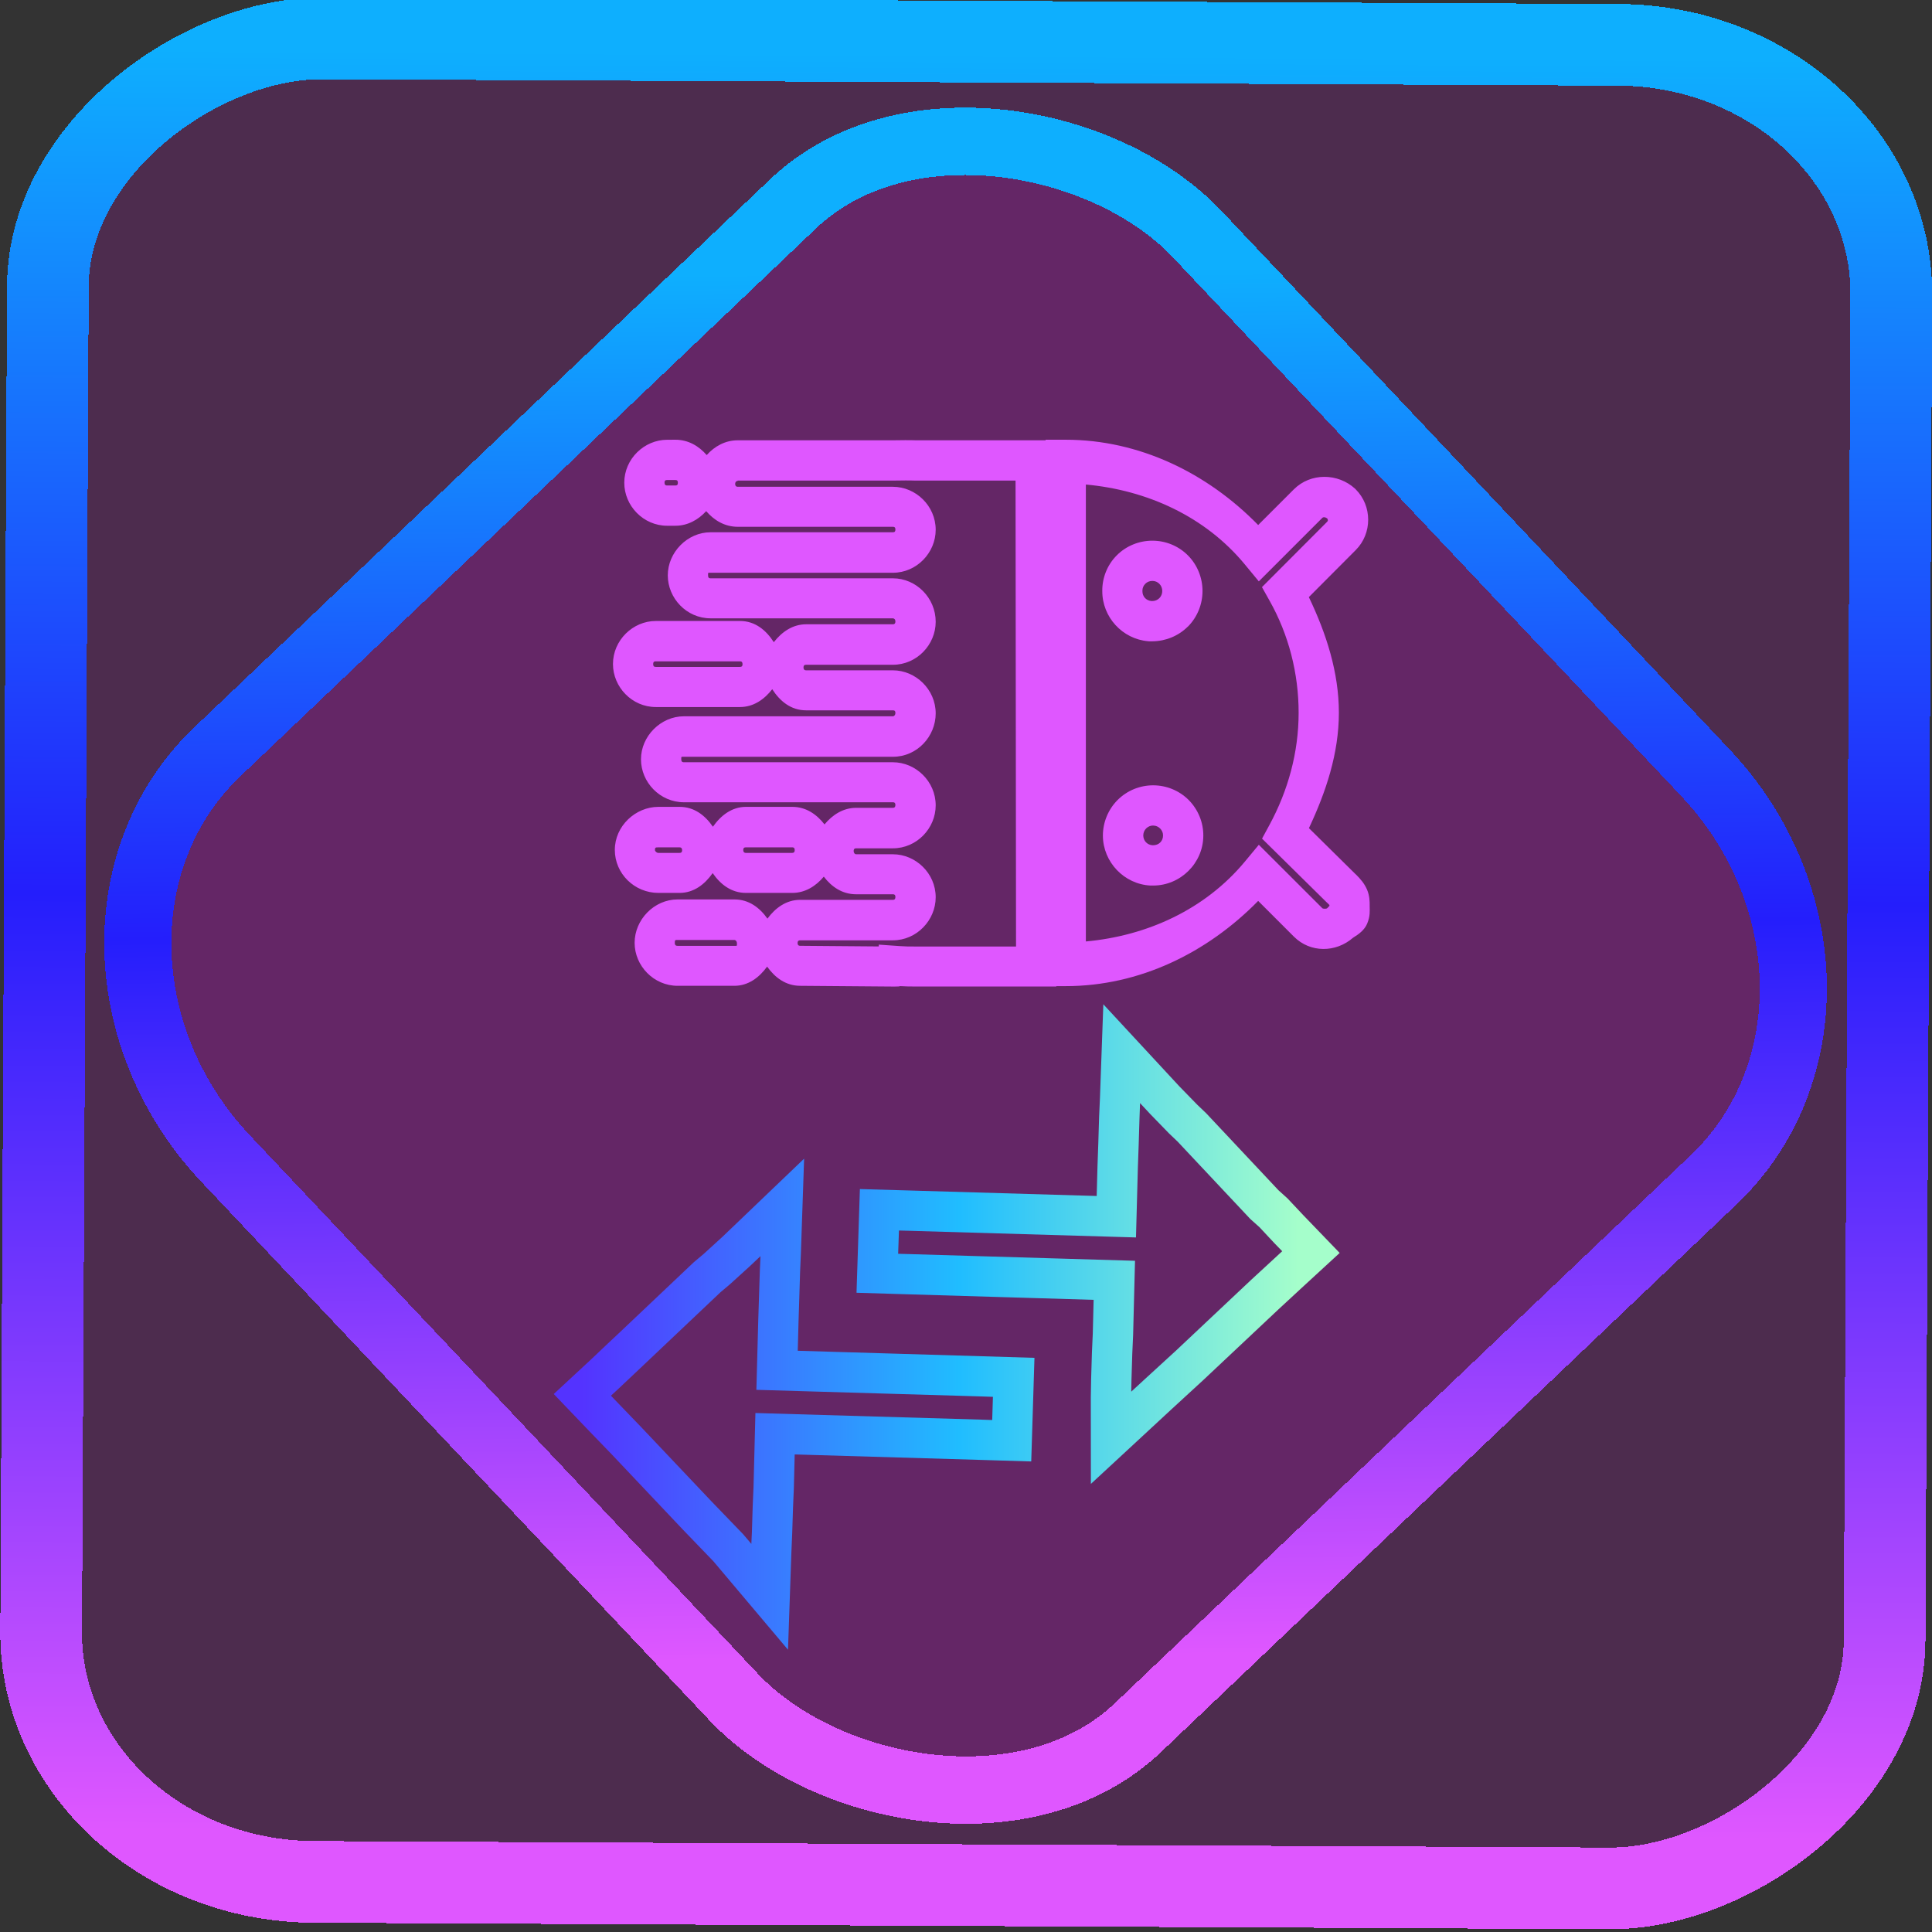 <?xml version="1.0" encoding="UTF-8" standalone="no"?>
<!-- Generator: Gravit.io -->

<svg
   style="isolation:isolate"
   viewBox="0 0 48 48"
   width="48pt"
   height="48pt"
   version="1.1"
   id="svg29"
   sodipodi:docname="android-file-transfer.svg"
   inkscape:version="1.1.2 (0a00cf5339, 2022-02-04)"
   xmlns:inkscape="http://www.inkscape.org/namespaces/inkscape"
   xmlns:sodipodi="http://sodipodi.sourceforge.net/DTD/sodipodi-0.dtd"
   xmlns:xlink="http://www.w3.org/1999/xlink"
   xmlns="http://www.w3.org/2000/svg"
   xmlns:svg="http://www.w3.org/2000/svg">
  <rect x="0" y="0" width="48" height="48" fill="#333333" stroke="none"/>
  <defs
     id="defs33">
    <linearGradient
       inkscape:collect="always"
       xlink:href="#_lgradient_1"
       id="linearGradient15"
       x1="-9.685"
       y1="45.161"
       x2="11.988"
       y2="21.735"
       gradientUnits="userSpaceOnUse"
       gradientTransform="matrix(1.115,0,0,1.115,-0.012,-3.328)" />
    <linearGradient
       id="_lgradient_32"
       x1="0.518"
       y1="0.033"
       x2="0.507"
       y2="0.968"
       gradientTransform="matrix(-47,0,0,-44,47.5,46)"
       gradientUnits="userSpaceOnUse">
      <stop
         offset="0%"
         stop-opacity="1"
         style="stop-color:rgb(244,97,51)"
         id="stop4-3" />
      <stop
         offset="98.75%"
         stop-opacity="1"
         style="stop-color:rgb(240,80,129)"
         id="stop6-6" />
    </linearGradient>
    <linearGradient
       inkscape:collect="always"
       xlink:href="#_lgradient_1"
       id="linearGradient872"
       x1="-12.026"
       y1="6.117"
       x2="-0.085"
       y2="6.117"
       gradientUnits="userSpaceOnUse"
       gradientTransform="matrix(3.836,0,0,3.837,0.062,-0.003)" />
    <linearGradient
       inkscape:collect="always"
       xlink:href="#_lgradient_1"
       id="linearGradient1195"
       x1="17.351"
       y1="14.621"
       x2="31.145"
       y2="22.223"
       gradientUnits="userSpaceOnUse" />
    <linearGradient
       inkscape:collect="always"
       xlink:href="#_lgradient_2"
       id="linearGradient1852"
       x1="14.47"
       y1="32.288"
       x2="32.57"
       y2="32.288"
       gradientUnits="userSpaceOnUse"
       gradientTransform="translate(0,0.638)" />
  </defs>
  <sodipodi:namedview
     id="namedview31"
     pagecolor="#ffffff"
     bordercolor="#666666"
     borderopacity="1.0"
     inkscape:pageshadow="2"
     inkscape:pageopacity="0.0"
     inkscape:pagecheckerboard="0"
     inkscape:document-units="pt"
     showgrid="false"
     inkscape:zoom="10.21875"
     inkscape:cx="31.95107"
     inkscape:cy="32"
     inkscape:window-width="1600"
     inkscape:window-height="836"
     inkscape:window-x="0"
     inkscape:window-y="0"
     inkscape:window-maximized="1"
     inkscape:current-layer="svg29" />
  <linearGradient
     id="_lgradient_0"
     x1="0.091"
     y1="0.254"
     x2="0.866"
     y2="0.858"
     gradientTransform="matrix(42.555,0,0,48,2.723,0)"
     gradientUnits="userSpaceOnUse">
    <stop
       offset="1.304%"
       stop-opacity="1"
       style="stop-color:rgb(223,87,255)"
       id="stop2" />
    <stop
       offset="52.083%"
       stop-opacity="1"
       style="stop-color:rgb(36,30,252)"
       id="stop4" />
    <stop
       offset="97.917%"
       stop-opacity="1"
       style="stop-color:rgb(14,175,254)"
       id="stop6" />
  </linearGradient>
  <linearGradient
     id="_lgradient_1"
     x1="0.091"
     y1="0.254"
     x2="0.866"
     y2="0.858"
     gradientTransform="matrix(23.343,0,0,16.509,13.783,7.15)"
     gradientUnits="userSpaceOnUse">
    <stop
       offset="1.304%"
       stop-opacity="1"
       style="stop-color:rgb(223,87,255)"
       id="stop11" />
    <stop
       offset="52.083%"
       stop-opacity="1"
       style="stop-color:rgb(36,30,252)"
       id="stop13" />
    <stop
       offset="97.917%"
       stop-opacity="1"
       style="stop-color:rgb(14,175,254)"
       id="stop15" />
  </linearGradient>
  <rect
     x="-46.715"
     y="1.225"
     width="45.802"
     height="45.8"
     rx="6.184"
     shape-rendering="crispEdges"
     id="rect5-6-7-3"
     ry="6.806"
     transform="matrix(0.005,-1,1,0.005,0,0)"
     style="isolation:isolate;fill:#f700ff;fill-opacity:0.136;stroke:url(#linearGradient872);stroke-width:2.03;stroke-miterlimit:4;stroke-dasharray:none;stroke-opacity:1" />
  <rect
     x="-15.687"
     y="17.26"
     width="33.338"
     height="33.346"
     rx="6.792"
     shape-rendering="crispEdges"
     id="rect5-6-6-6-6"
     style="isolation:isolate;fill:#f700ff;fill-opacity:0.136;stroke:url(#linearGradient15);stroke-width:1.672;stroke-miterlimit:4;stroke-dasharray:none;stroke-opacity:1"
     ry="7.474"
     transform="matrix(0.724,-0.689,0.686,0.727,0,0)" />
  <linearGradient
     id="_lgradient_2"
     x1="0"
     y1="0.5"
     x2="1"
     y2="0.5"
     gradientTransform="matrix(18.099,0,0,13.495,14.47,25.54)"
     gradientUnits="userSpaceOnUse">
    <stop
       offset="0%"
       stop-opacity="1"
       style="stop-color:rgb(84,51,255)"
       id="stop20" />
    <stop
       offset="51.739%"
       stop-opacity="1"
       style="stop-color:rgb(32,189,255)"
       id="stop22" />
    <stop
       offset="98.261%"
       stop-opacity="1"
       style="stop-color:rgb(165,254,203)"
       id="stop24" />
  </linearGradient>
  <path
     style="color:#000000;fill:url(#linearGradient1195);fill-rule:evenodd;-inkscape-stroke:none"
     d="m 16.576,10.926 c -0.568,0 -1.066,0.473 -1.066,1.068 0,0.572 0.473,1.068 1.066,1.068 h 0.203 c 0.305,0 0.568,-0.146 0.766,-0.363 0.195,0.227 0.46,0.389 0.785,0.389 h 3.852 c 0.036,0 0.064,0.009 0.064,0.068 0,0.044 -0.013,0.068 -0.064,0.068 h -4.529 c -0.574,0 -1.062,0.498 -1.062,1.07 0,0.568 0.467,1.068 1.062,1.068 h 4.529 c 0.025,0 0.064,0.018 0.064,0.08 0,0.039 -0.015,0.068 -0.064,0.068 h -2.154 c -0.334,0 -0.604,0.19 -0.803,0.445 -0.188,-0.294 -0.461,-0.527 -0.84,-0.527 h -2.092 c -0.568,0 -1.064,0.477 -1.064,1.07 0,0.569 0.471,1.068 1.064,1.068 h 2.092 c 0.334,0 0.603,-0.188 0.801,-0.443 0.189,0.294 0.462,0.525 0.842,0.525 h 2.154 c 0.037,0 0.064,0.008 0.064,0.07 0,0.038 -0.026,0.078 -0.064,0.078 h -5.191 c -0.573,0 -1.066,0.493 -1.066,1.068 0,0.572 0.473,1.068 1.066,1.068 h 5.191 c 0.036,0 0.064,0.011 0.064,0.07 0,0.039 -0.016,0.068 -0.064,0.068 h -0.91 c -0.322,0 -0.589,0.173 -0.787,0.412 -0.194,-0.249 -0.458,-0.436 -0.801,-0.436 h -1.15 c -0.352,0 -0.626,0.214 -0.822,0.494 -0.191,-0.279 -0.461,-0.494 -0.828,-0.494 h -0.525 c -0.572,0 -1.084,0.477 -1.084,1.07 0,0.59 0.488,1.068 1.084,1.068 h 0.525 c 0.353,0 0.626,-0.213 0.822,-0.492 0.191,0.278 0.462,0.492 0.828,0.492 h 1.15 c 0.32,0 0.585,-0.168 0.783,-0.404 0.192,0.251 0.457,0.438 0.805,0.438 h 0.91 c 0.036,0 0.064,0.009 0.064,0.068 0,0.042 -0.014,0.07 -0.064,0.07 h -1.959 -0.342 c -0.344,0 -0.617,0.199 -0.814,0.467 -0.191,-0.27 -0.458,-0.477 -0.822,-0.477 h -1.41 c -0.583,10e-7 -1.068,0.503 -1.068,1.078 0,0.572 0.475,1.068 1.068,1.068 h 1.41 c 0.346,0 0.618,-0.206 0.814,-0.477 0.193,0.271 0.463,0.477 0.822,0.477 l 2.246,0.018 h 0.002 c 0.101,0 0.143,8.79e-4 0.201,-0.002 0.005,-2.5e-4 0.03,-0.009 0.035,-0.008 0.128,0.007 0.237,0.01 0.41,0.01 h 3.469 V 24.5 h 0.234 c 1.83,0 3.513,-0.825 4.781,-2.117 l 0.887,0.887 c 0.408,0.408 1.043,0.401 1.471,0.027 0.135,-0.083 0.283,-0.188 0.35,-0.35 0.08,-0.193 0.062,-0.325 0.062,-0.426 v -0.041 c 0,-0.071 8.37e-4,-0.224 -0.066,-0.379 -0.067,-0.155 -0.162,-0.262 -0.281,-0.381 h -0.002 l -1.16,-1.145 c 0.423,-0.9 0.744,-1.855 0.744,-2.869 0,-0.998 -0.311,-1.964 -0.746,-2.871 l 1.164,-1.168 c 0.414,-0.413 0.413,-1.097 0,-1.51 l -0.008,-0.008 -0.008,-0.008 c -0.426,-0.39 -1.104,-0.399 -1.52,0.016 l -0.887,0.887 c -1.27,-1.299 -2.961,-2.119 -4.781,-2.119 h -0.5 v 0.014 h -3.213 c -0.162,0 -0.024,-0.008 -0.584,0 h -3.852 c -0.31,0 -0.575,0.148 -0.771,0.367 -0.194,-0.224 -0.458,-0.381 -0.779,-0.381 z m 0,1 h 0.203 c 0.051,0 0.062,0.025 0.062,0.068 0,0.06 -0.027,0.068 -0.062,0.068 h -0.203 c -0.051,0 -0.066,-0.027 -0.066,-0.068 0,-0.06 0.028,-0.068 0.066,-0.068 z m 1.754,0.014 h 3.854 0.004 c 0.581,-0.008 0.383,0 0.578,0 h 2.465 l 0.012,11.576 h -2.467 c -0.202,0 -0.284,-9.74e-4 -0.41,-0.01 l -0.533,-0.037 v 0.045 l -1.949,-0.016 h -0.002 c -0.051,0 -0.066,-0.027 -0.066,-0.068 0,-0.058 0.03,-0.068 0.066,-0.068 h 0.342 1.959 c 0.594,0 1.064,-0.501 1.064,-1.07 0,-0.594 -0.495,-1.068 -1.064,-1.068 h -0.91 c -0.039,0 -0.064,-0.039 -0.064,-0.078 0,-0.059 0.029,-0.07 0.064,-0.07 h 0.91 c 0.597,0 1.064,-0.499 1.064,-1.068 0,-0.594 -0.495,-1.07 -1.064,-1.07 h -5.191 c -0.051,0 -0.066,-0.027 -0.066,-0.068 0,-0.077 -0.006,-0.068 0.066,-0.068 h 5.191 c 0.607,0 1.064,-0.509 1.064,-1.078 0,-0.594 -0.496,-1.07 -1.064,-1.07 h -2.154 c -0.051,0 -0.066,-0.031 -0.066,-0.068 0,-0.06 0.028,-0.07 0.066,-0.07 h 2.154 c 0.596,0 1.064,-0.499 1.064,-1.068 0,-0.594 -0.484,-1.08 -1.064,-1.08 h -4.529 c -0.05,0 -0.062,-0.027 -0.062,-0.068 0,-0.08 -0.009,-0.07 0.062,-0.07 h 4.529 c 0.594,0 1.064,-0.499 1.064,-1.068 0,-0.594 -0.495,-1.068 -1.064,-1.068 h -3.852 c -0.05,0 -0.066,-0.032 -0.066,-0.07 0,-0.058 0.041,-0.078 0.066,-0.078 z m 8.648,0.098 c 1.517,0.138 2.963,0.791 3.947,1.982 l 0.35,0.424 1.578,-1.578 c 0.025,-0.025 0.072,-0.021 0.121,0.014 0.019,0.027 0.026,0.057 0,0.082 l -1.621,1.625 0.186,0.332 c 0.481,0.851 0.725,1.815 0.725,2.789 0,0.981 -0.26,1.932 -0.729,2.795 l -0.18,0.332 1.621,1.598 -0.002,-0.004 c 0.063,0.063 0.057,0.058 0.055,0.053 v 0.025 l -0.055,0.057 c -0.018,0.018 -0.103,0.018 -0.121,0 l -1.578,-1.576 -0.35,0.422 c -0.986,1.185 -2.424,1.841 -3.947,1.98 z m 1.652,1.395 c -0.331,0 -0.651,0.13 -0.885,0.365 -0.232,0.233 -0.363,0.553 -0.359,0.887 -0.002,0.645 0.497,1.191 1.139,1.246 l 0.021,0.002 h 0.084 0.002 c 0.328,-0.003 0.647,-0.133 0.881,-0.367 h 0.002 c 0.234,-0.237 0.361,-0.556 0.361,-0.883 0,-0.326 -0.127,-0.648 -0.363,-0.885 -0.234,-0.235 -0.552,-0.365 -0.883,-0.365 z m 0,1 c 0.069,0 0.127,0.025 0.174,0.072 0.045,0.045 0.072,0.108 0.072,0.178 0,0.069 -0.025,0.129 -0.07,0.176 -4.35e-4,4.35e-4 -0.002,-4.31e-4 -0.002,0 -4.34e-4,4.46e-4 4.39e-4,0.002 0,0.002 -0.047,0.046 -0.108,0.072 -0.178,0.072 h -0.018 c -0.133,-0.013 -0.226,-0.112 -0.225,-0.246 v -0.006 -0.006 c -9.24e-4,-0.06 0.023,-0.122 0.07,-0.17 0.047,-0.047 0.108,-0.072 0.176,-0.072 z m -12.338,1.998 h 2.092 c 0.051,0 0.064,0.028 0.064,0.07 0,0.059 -0.029,0.068 -0.064,0.068 h -2.092 c -0.051,0 -0.064,-0.025 -0.064,-0.068 0,-0.062 0.027,-0.07 0.064,-0.07 z m 12.357,3.08 c -0.331,0 -0.649,0.131 -0.883,0.365 l -0.002,0.002 c -0.234,0.236 -0.363,0.555 -0.363,0.883 v 0.002 0.002 c 0.005,0.654 0.527,1.202 1.182,1.236 h 0.014 0.053 c 0.677,0 1.241,-0.554 1.246,-1.234 v -0.002 c 0.003,-0.333 -0.13,-0.652 -0.361,-0.887 l -0.002,-0.002 c -0.234,-0.234 -0.552,-0.365 -0.883,-0.365 z m 0,1 c 0.069,0 0.129,0.027 0.176,0.074 0.047,0.049 0.071,0.108 0.07,0.17 v 0.002 0.002 C 28.896,20.897 28.79,21 28.65,21 h -0.016 c -0.131,-0.008 -0.228,-0.111 -0.23,-0.242 6.71e-4,-0.068 0.026,-0.129 0.072,-0.176 0.047,-0.046 0.107,-0.072 0.174,-0.072 z m -12.293,0.541 h 0.525 c 0.051,0 0.066,0.031 0.066,0.07 0,0.058 -0.029,0.068 -0.066,0.068 h -0.525 c -0.049,0 -0.084,-0.05 -0.084,-0.068 0,-0.063 0.01,-0.07 0.084,-0.07 z m 2.176,0 h 1.15 c 0.051,0 0.062,0.029 0.062,0.07 0,0.057 -0.031,0.068 -0.062,0.068 h -1.15 c -0.049,0 -0.066,-0.031 -0.066,-0.068 0,-0.06 0.028,-0.07 0.066,-0.07 z m -1.699,2.301 h 1.41 c 0.039,0 0.066,0.041 0.066,0.078 0,0.079 0.006,0.068 -0.066,0.068 h -1.41 c -0.051,0 -0.068,-0.027 -0.068,-0.068 0,-0.077 0.007,-0.078 0.068,-0.078 z"
     id="path18" />
  <path
     style="color:#000000;fill:url(#linearGradient1852);fill-rule:evenodd;-inkscape-stroke:none"
     d="m 27.412,24.951 -0.084,2.33 -0.021,0.465 -0.02,0.662 -0.02,0.564 -0.02,0.742 -4.596,-0.135 -1.287,-0.037 -0.084,2.576 1.291,0.039 4.6,0.137 -0.021,0.838 -0.021,0.463 -0.02,0.664 -0.008,0.463 0.002,2.145 0.84,-0.777 1.143,-1.059 0.814,-0.748 1.863,-1.752 0.57,-0.527 0.951,-0.875 -0.902,-0.936 -0.393,-0.418 -0.225,-0.203 -1.797,-1.914 -0.221,-0.211 -0.445,-0.457 z m 0.912,2.455 0.254,0.273 0.465,0.479 0.215,0.205 1.807,1.924 0.227,0.203 0.367,0.393 0.197,0.203 -0.199,0.184 -0.574,0.529 -1.861,1.752 -0.812,0.744 -0.305,0.281 0.006,-0.293 0.02,-0.648 0.021,-0.467 0.047,-1.844 -5.596,-0.166 -0.289,-0.008 0.02,-0.578 0.291,0.008 5.598,0.164 0.047,-1.742 0.02,-0.561 0.02,-0.656 z m -8.346,1.381 -2.031,1.943 -0.467,0.426 -0.242,0.203 -1.92,1.818 -0.215,0.201 -0.404,0.383 -0.941,0.873 0.898,0.938 0.547,0.566 1.756,1.857 0.764,0.793 1.855,2.199 0.045,-1.297 0.039,-1.121 0.02,-0.469 0.021,-0.652 0.02,-0.469 0.021,-0.844 4.59,0.135 1.287,0.039 0.08,-2.574 -1.289,-0.039 -4.592,-0.137 0.02,-0.742 0.018,-0.562 0.02,-0.654 0.02,-0.461 z m -1.084,2.422 -0.016,0.357 -0.021,0.658 -0.018,0.564 -0.047,1.742 5.59,0.164 0.287,0.01 -0.018,0.576 -0.289,-0.01 -5.594,-0.164 -0.047,1.84 -0.02,0.465 -0.02,0.652 -0.014,0.295 -0.203,-0.24 -0.785,-0.814 -1.756,-1.855 -0.549,-0.57 -0.195,-0.203 0.201,-0.186 0.406,-0.383 0.215,-0.203 1.9,-1.799 0.234,-0.197 0.492,-0.447 z"
     id="path27" />
</svg>
